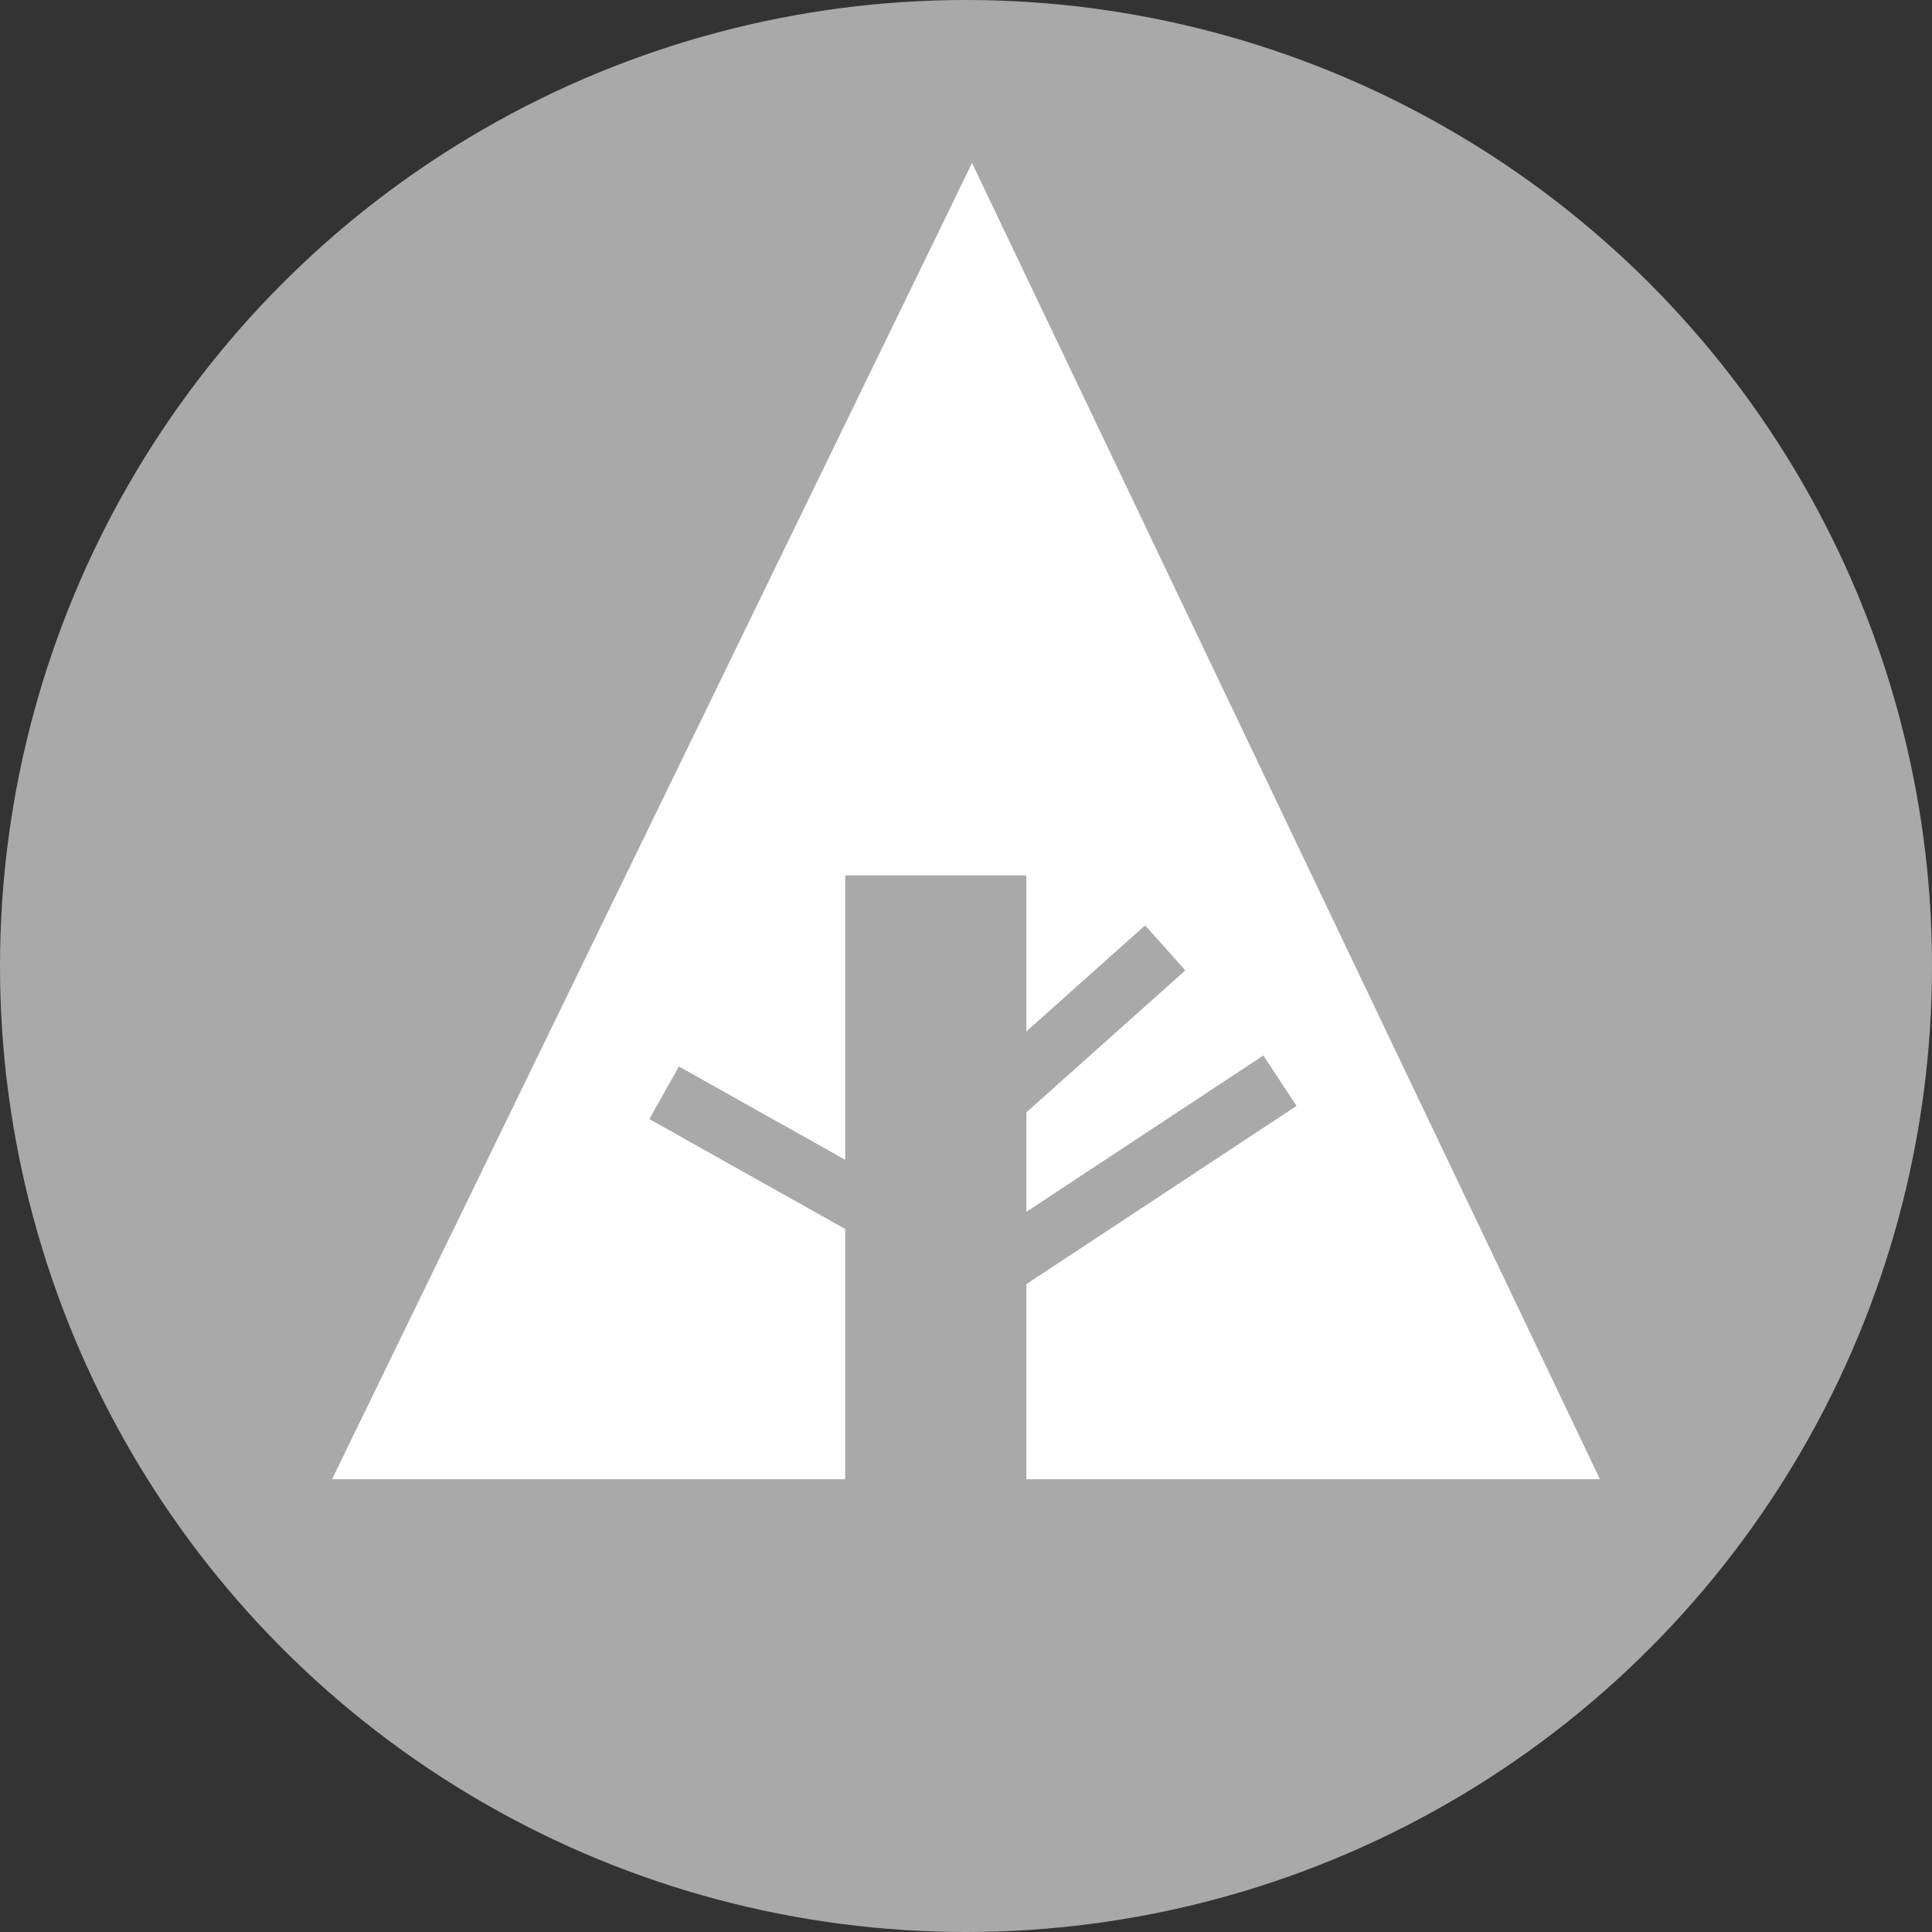 <svg xmlns="http://www.w3.org/2000/svg" width="32px" height="32px" viewBox="0 0 32 32" aria-labelledby="title">

        <rect x="0" y="0" width="32" height="32" fill="#333333" stroke="none"/>

        <title id="title">Forrst icon</title>
<circle fill="darkgray" cx="16" cy="16" r="16"/>
<polygon fill="white" points="5.5,24.5 14,24.5 14,14.5 17,14.5 17,24.5 26.5,24.5 16.1,2.7"/>
    <line stroke="darkgray" x1="11" y1="18.1" x2="15.1" y2="20.4"/>
    <line stroke="darkgray" x1="16.5" y1="18.2" x2="19.3" y2="15.7"/>
    <line stroke="darkgray" x1="16.5" y1="21" x2="21.2" y2="17.9"/>
</svg>